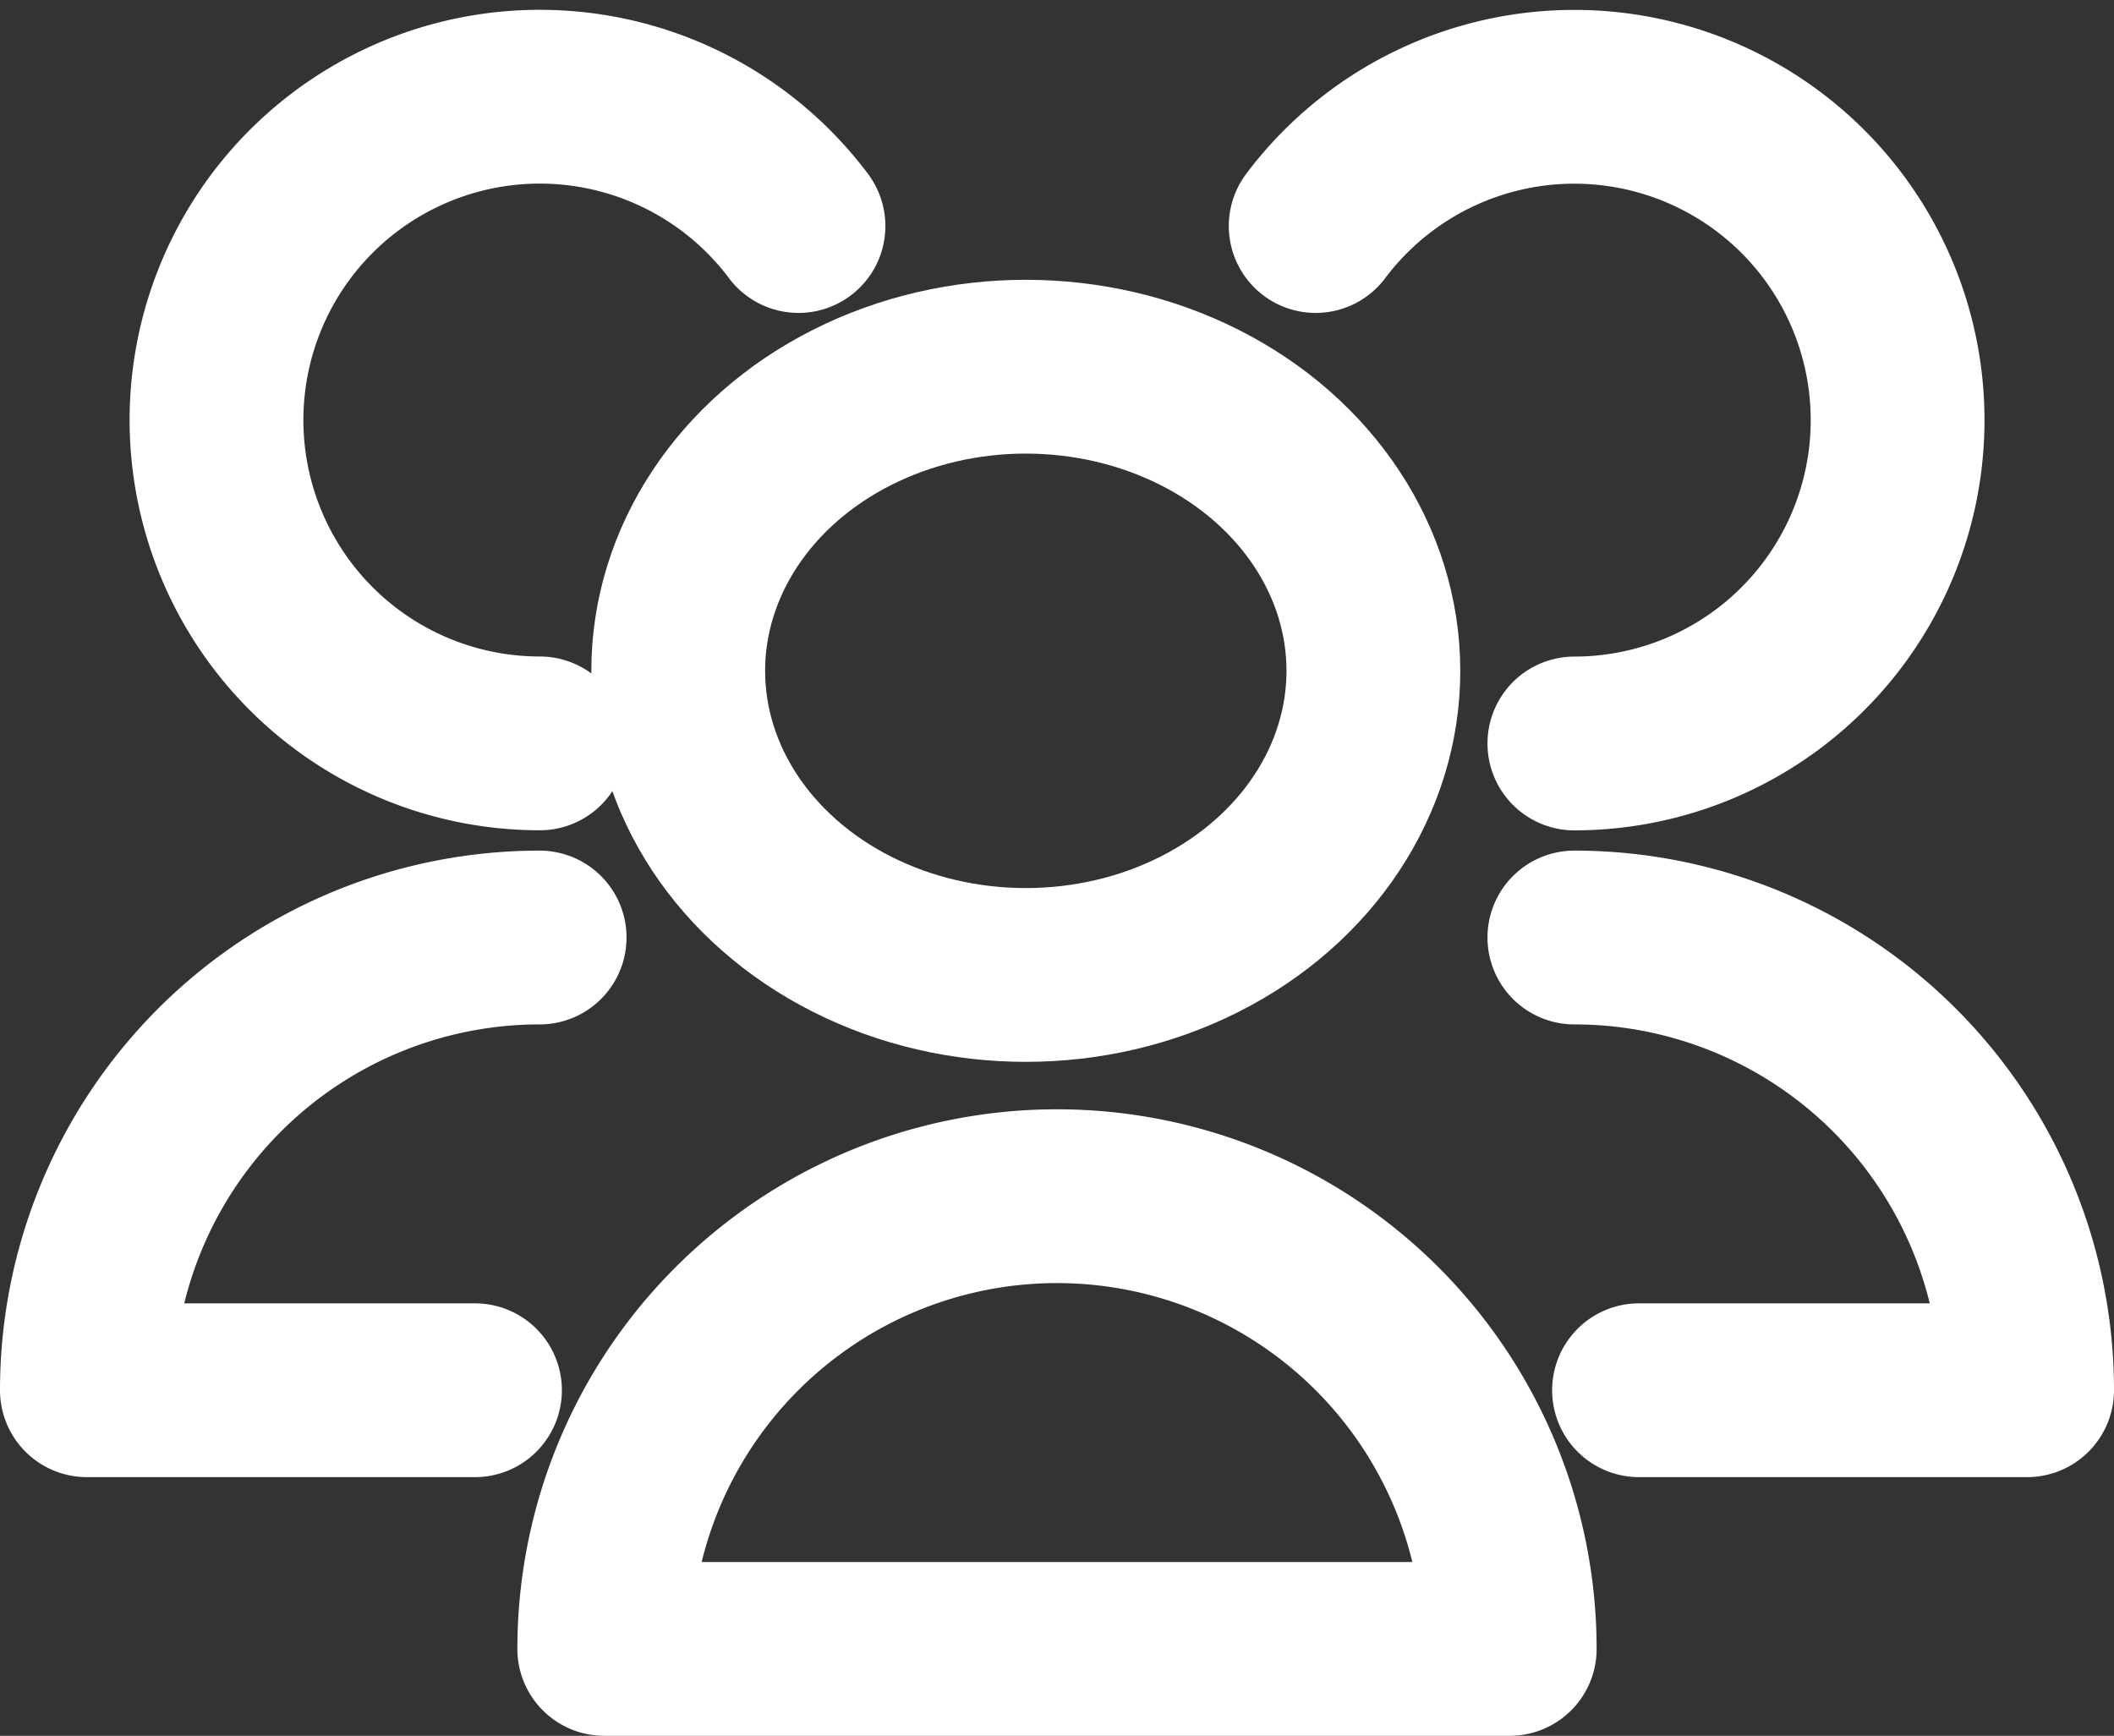 <svg xmlns="http://www.w3.org/2000/svg" width="24.328" height="19.976" viewBox="0 0 24.328 19.976">
  <rect x="0" y="0" width="24.328" height="19.976" fill="#333333" stroke="none"/>
  <g id="_79-users" data-name="79-users" transform="translate(1 1.113)">
    <ellipse id="Ellipse_7" data-name="Ellipse 7" cx="4" cy="3.5" rx="4" ry="3.5" transform="translate(6.805 3.107)" fill="none" stroke="#fff" stroke-linecap="round" stroke-linejoin="round" stroke-width="2"/>
    <path id="Path_479" data-name="Path 479" d="M19.42,26.21A5.21,5.21,0,1,0,9,26.21Z" transform="translate(-3.046 -8.347)" fill="none" stroke="#fff" stroke-linecap="round" stroke-linejoin="round" stroke-width="2"/>
    <path id="Path_480" data-name="Path 480" d="M22.977,11.443A3.721,3.721,0,1,0,20,5.488" transform="translate(-5.859 -4)" fill="none" stroke="#fff" stroke-linecap="round" stroke-linejoin="round" stroke-width="2"/>
    <path id="Path_481" data-name="Path 481" d="M24.744,22.21H29.21A5.21,5.21,0,0,0,24,17" transform="translate(-6.882 -7.324)" fill="none" stroke="#fff" stroke-linecap="round" stroke-linejoin="round" stroke-width="2"/>
    <path id="Path_482" data-name="Path 482" d="M9.7,5.488a3.721,3.721,0,1,0-2.977,5.954" transform="translate(-1.511 -4)" fill="none" stroke="#fff" stroke-linecap="round" stroke-linejoin="round" stroke-width="2"/>
    <path id="Path_483" data-name="Path 483" d="M6.21,17A5.21,5.21,0,0,0,1,22.21H5.466" transform="translate(-1 -7.324)" fill="none" stroke="#fff" stroke-linecap="round" stroke-linejoin="round" stroke-width="2"/>
  </g>
</svg>
